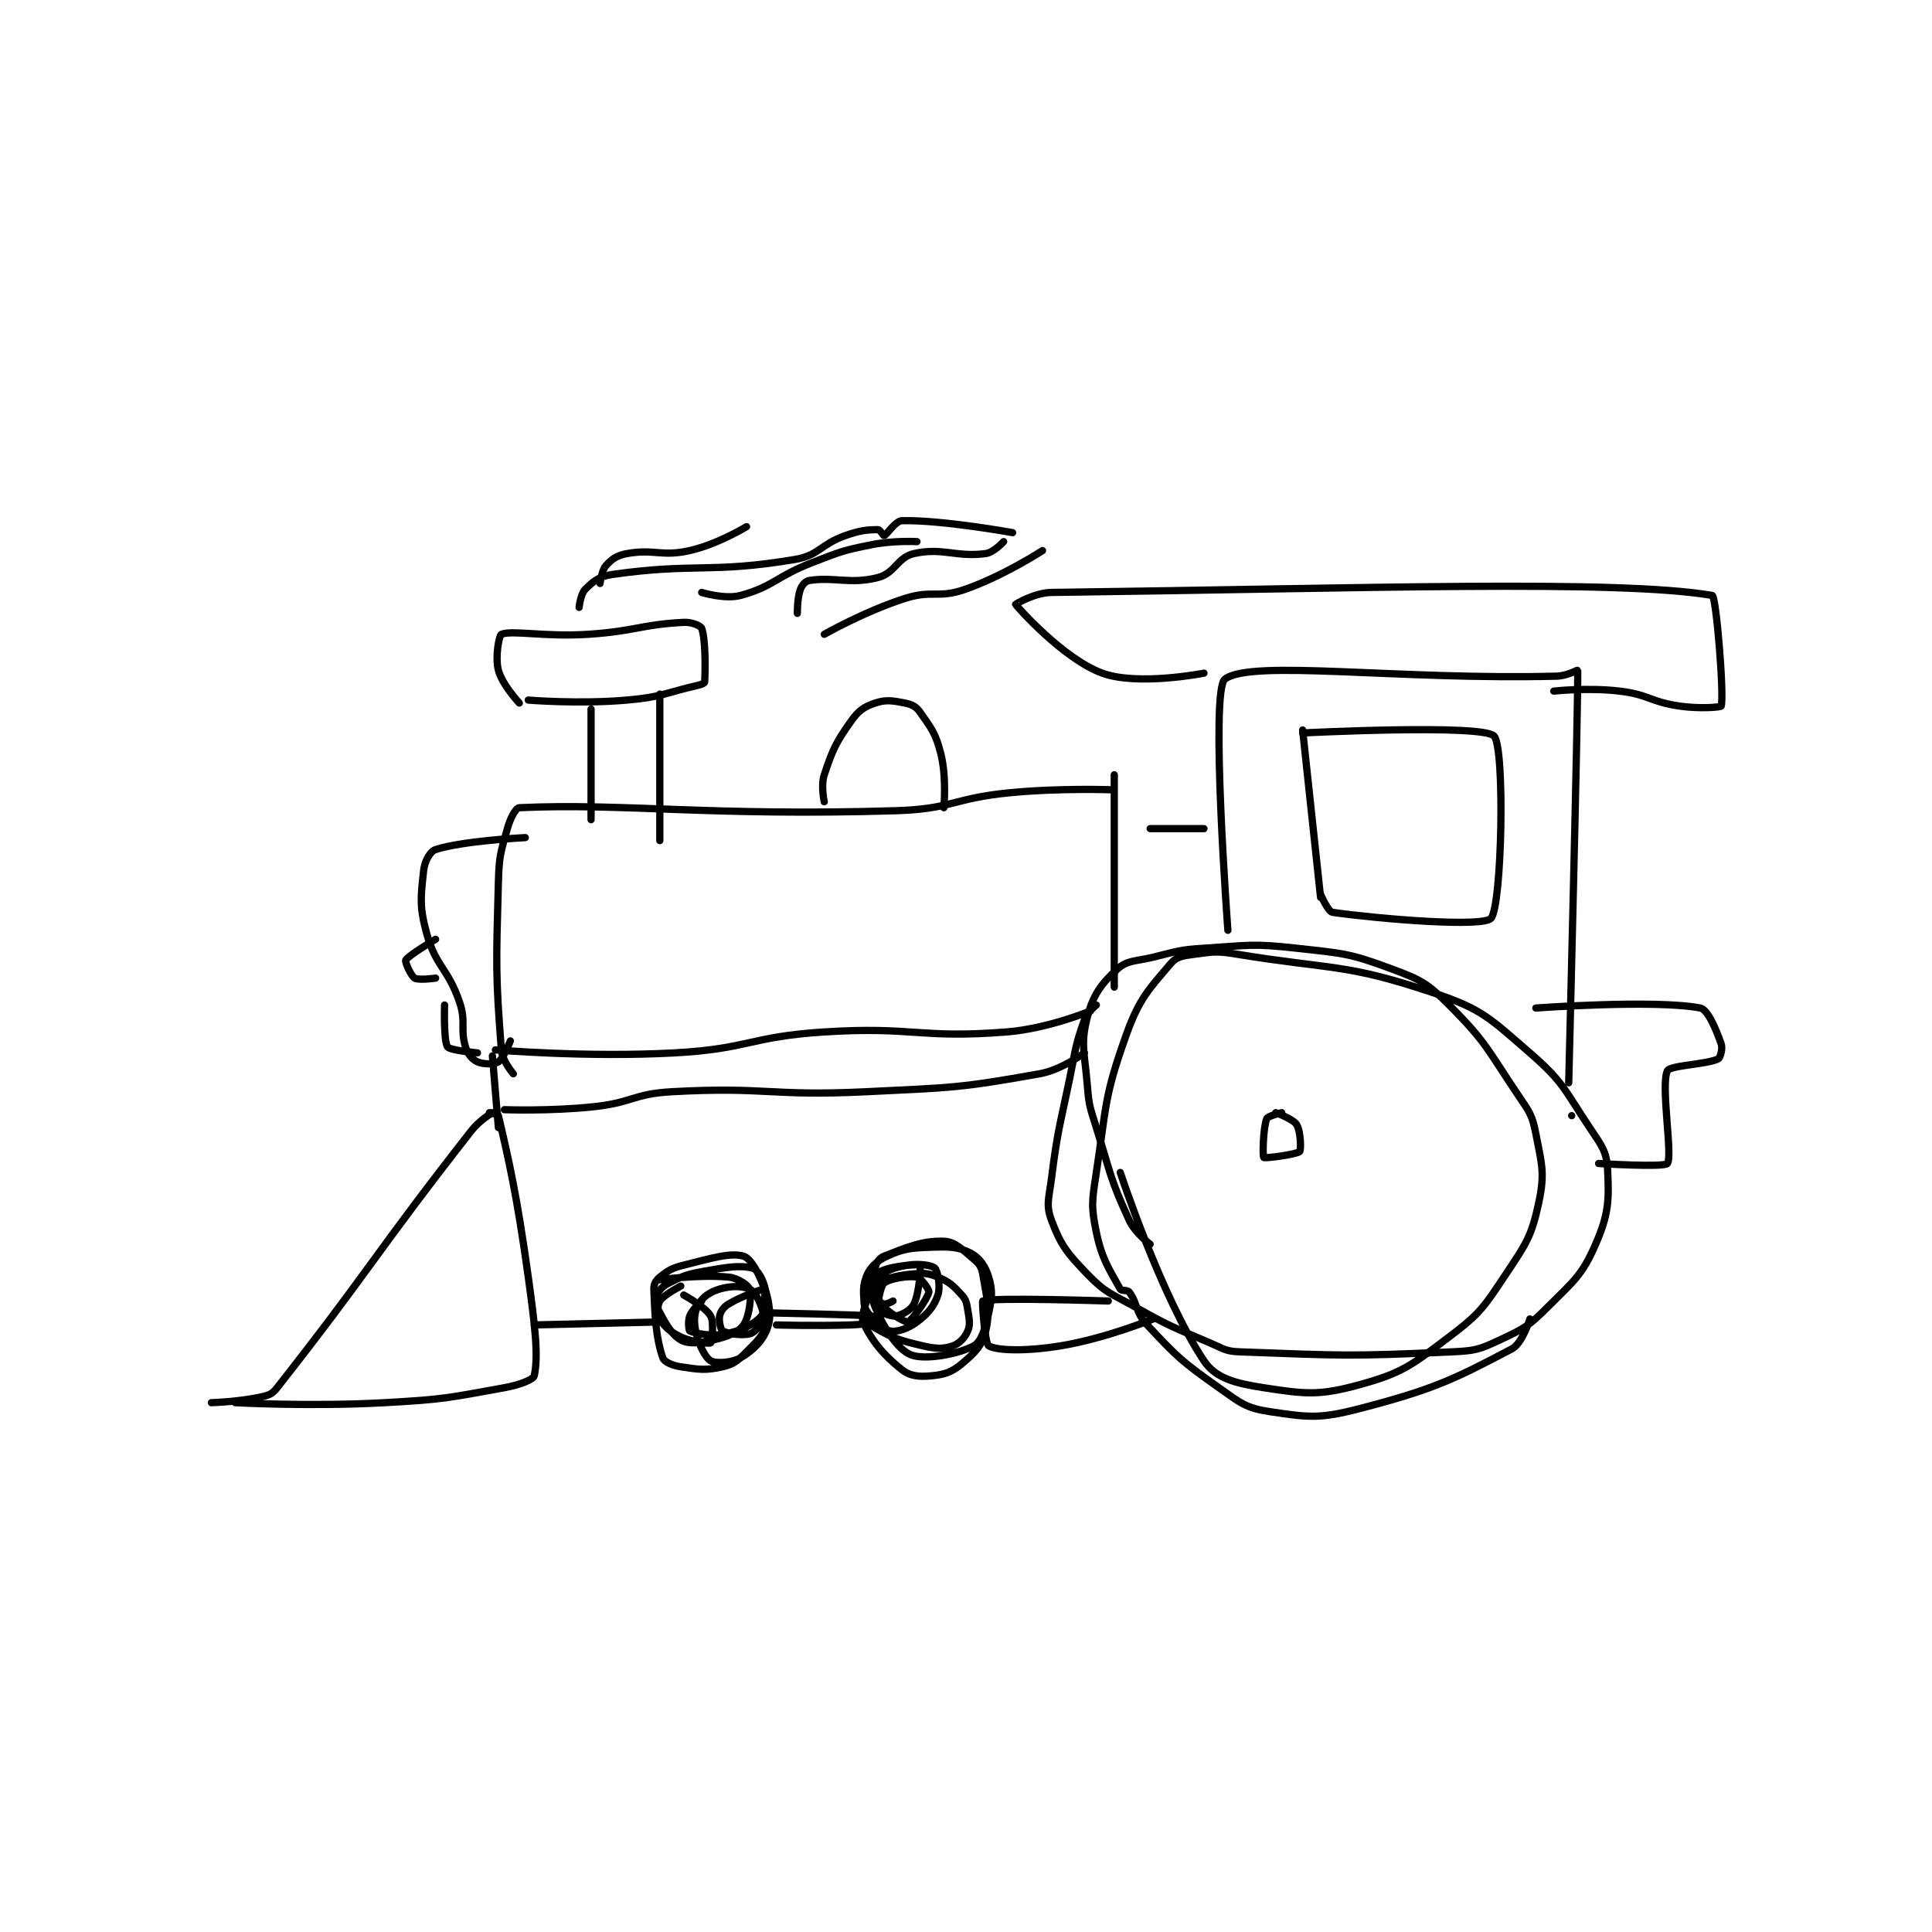 <?xml version="1.0" encoding="utf-8"?>
<!DOCTYPE svg PUBLIC "-//W3C//DTD SVG 1.1//EN" "http://www.w3.org/Graphics/SVG/1.1/DTD/svg11.dtd">
<svg viewBox="0 0 800 800" preserveAspectRatio="xMinYMin meet" xmlns="http://www.w3.org/2000/svg" version="1.1">
<g fill="none" stroke="black" stroke-linecap="round" stroke-linejoin="round" stroke-width="2.424">
<g transform="translate(87.52,215.606) scale(1.238) translate(-21,0)">
<path id="0" d="M476 199 L476 199 "/>
<path id="1" d="M178 256 C178 256 172.338 258.897 171 261 C170.151 262.335 170.111 265.475 171 267 C172.495 269.563 174.476 271.342 178 273 C181.924 274.847 187.534 275.326 188 275 C188.341 274.761 189.252 268.226 188 266 C186.322 263.017 179 259 179 259 "/>
<path id="2" d="M170 254 C170 254 183.903 252.023 194 253 C197.12 253.302 200.601 255.722 201 257 C201.734 259.349 200.992 266.178 199 269 C197.209 271.538 193.751 272.869 189 274 C184.33 275.112 180.597 275.504 178 274 C174.607 272.036 172.592 267.861 170 263 C169.321 261.726 169.417 260.166 170 259 C170.874 257.252 171.847 256.077 174 255 C179.024 252.488 180.044 252.064 186 251 C193.579 249.647 197.821 248.955 202 250 C203.459 250.365 205.194 253.098 206 256 C207.392 261.01 208.164 263.731 207 268 C205.818 272.335 203.919 274.081 200 278 C197.003 280.997 195.709 282.157 192 283 C186.317 284.292 184.142 283.921 178 283 C175.17 282.575 172.477 281.378 172 280 C169.742 273.477 169.357 266.652 169 257 C168.939 255.361 169.716 254.027 171 253 C173.766 250.787 174.97 250.007 179 249 C188.291 246.677 194.66 244.714 199 246 C201.33 246.69 204.228 251.685 206 257 C207.772 262.315 208.401 265.971 207 270 C205.546 274.181 202.19 277.574 198 280 C195.003 281.735 189.589 281.953 188 281 C186.141 279.885 183.942 275.477 183 271 C182.25 267.44 182.567 264.508 184 262 C185.348 259.642 187.794 257.943 191 257 C194.785 255.887 198.447 255.906 201 257 C202.677 257.719 203.995 260.238 205 263 C205.674 264.853 205.676 266.479 205 268 C204.219 269.757 202.542 271.644 201 272 C198.253 272.634 193.499 271.899 192 271 C191.376 270.625 190.649 267.581 191 266 C191.343 264.456 192.28 263.032 194 262 C198.778 259.134 205.701 256.891 206 257 C206.067 257.024 206.454 264.323 205 266 C202.584 268.788 198.457 270.863 193 272 C188.143 273.012 182.466 271.733 181 271 C180.707 270.853 180.316 267.709 181 266 C181.902 263.744 185 261 185 261 "/>
<path id="3" d="M249 261 C249 261 246.772 262.221 246 262 C244.618 261.605 242.178 259.803 242 259 C241.745 257.853 242.601 254.166 244 253 C246.665 250.779 249.409 249.725 254 249 C257.819 248.397 262.07 249.071 263 250 C263.93 250.929 264.958 256.127 264 259 C262.748 262.758 260.692 265.231 257 268 C253.979 270.266 250.227 271.524 248 271 C245.41 270.39 241.714 266.999 240 264 C238.963 262.186 239.083 259.383 240 257 C241.037 254.303 242.55 252.089 245 251 C249.438 249.028 257.664 248.664 258 249 C258.336 249.336 257.883 257.998 256 262 C255.078 263.959 252.112 265.648 250 266 C248.205 266.299 244.204 264.562 244 264 C243.596 262.889 244.65 256.142 246 255 C247.781 253.493 254.228 252.446 257 253 C258.307 253.262 261.166 257.171 261 258 C260.55 260.25 255.169 267.708 254 268 C253.077 268.231 247.169 264.82 245 262 C243.696 260.305 243.526 255.474 244 255 C245.106 253.894 249.792 252.521 255 252 C259.102 251.59 260.515 251.565 264 253 C267.877 254.596 269.161 255.877 272 259 C273.458 260.604 273.598 261.588 274 264 C274.528 267.166 274.905 268.827 274 271 C273.084 273.199 271.186 275.271 269 276 C265.721 277.093 263.45 277.027 259 276 C251.264 274.215 248.795 273.355 243 270 C241.246 268.985 240.408 267.313 240 265 C239.114 259.981 238.582 256.849 240 253 C241.132 249.928 243.46 247.609 247 246 C252.69 243.414 254.907 243.253 262 243 C268.07 242.783 270.956 242.871 275 245 C277.938 246.547 279.908 249.359 281 253 C282.338 257.459 282.136 259.773 281 265 C279.855 270.265 278.505 274.651 276 276 C270.813 278.793 259.702 280.853 255 279 C250.657 277.289 246 270.25 243 263 C241.14 258.505 242.099 255.106 243 250 C243.314 248.221 244.439 246.611 246 246 C253.508 243.062 258.783 240.759 266 241 C269.712 241.124 272.108 243.707 276 247 C277.866 248.579 278.605 249.627 279 252 C280.378 260.268 281.639 263.977 280 271 C278.877 275.815 276.318 278.402 272 282 C268.647 284.795 266.346 285.565 262 286 C257.904 286.41 254.81 286.2 252 284 C245.798 279.146 241.629 273.976 239 268 C238.017 265.766 241 259 241 259 "/>
<path id="4" d="M379 198 C379 198 374.358 199.104 374 200 C372.8 203 372.566 212.566 373 213 C373.361 213.361 384.027 211.973 385 211 C385.556 210.444 385.354 204.201 384 202 C382.83 200.098 377 198 377 198 "/>
<path id="5" d="M335 242 C335 242 329.988 238.309 328 234 C321.612 220.16 321.841 218.56 317 203 C314.9 196.25 314.561 195.919 314 189 C313.094 177.827 311.638 175.213 314 166 C315.907 158.564 318.731 154.79 324 150 C327.356 146.949 329.94 147.463 336 146 C344.284 144 344.57 143.527 353 143 C368.206 142.05 369.041 141.338 384 143 C399.817 144.757 401.702 144.673 416 150 C425.697 153.613 427.721 154.721 435 162 C447.444 174.444 447.708 176.739 458 192 C461.855 197.716 462.77 198.675 464 205 C466.014 215.356 467.071 218.265 465 228 C462.606 239.253 460.899 241.651 454 252 C446.587 263.12 445.454 265.106 435 273 C422.38 282.53 419.381 285.057 405 289 C391.503 292.701 387.019 292.157 373 290 C363.587 288.552 356.925 286.887 353 281 C338.647 259.471 325 218 325 218 "/>
<path id="6" d="M317 162 C317 162 313.935 164.403 313 167 C309.835 175.792 310.089 176.937 308 187 C304.6 203.381 304.087 203.655 302 220 C301.135 226.777 300.069 228.85 302 234 C305.103 242.276 307.127 244.882 314 252 C320.144 258.363 321.669 258.326 330 263 C341.924 269.689 342.421 269.609 355 275 C359.709 277.018 360.162 277.821 365 278 C398.972 279.258 401.625 279.58 436 278 C443.836 277.64 445.128 277.221 452 274 C460.133 270.187 461.583 269.417 468 263 C476.794 254.206 479.478 252.401 484 242 C488.325 232.052 488.54 227.527 488 217 C487.688 210.926 486.005 209.007 482 203 C473.471 190.207 473.241 187.728 462 178 C448.687 166.479 446.273 163.48 430 158 C400.433 148.044 396.558 150.291 364 145 C357.308 143.913 356.442 144.122 350 145 C346.131 145.528 343.949 145.712 342 148 C334.696 156.574 331.38 159.736 327 172 C319.604 192.709 320.439 195.303 317 218 C315.553 227.554 315.183 229.141 317 238 C318.875 247.143 321.598 250.815 325 257 C325.385 257.7 327.415 257.22 328 258 C330.789 261.719 330.104 264.844 334 269 C344.195 279.875 345.547 281.192 358 290 C365.262 295.137 367.052 296.816 375 298 C388.041 299.942 391.625 300.468 405 297 C429.834 290.561 436.659 287.179 456 277 C459.541 275.137 462 267 462 267 "/>
<path id="7" d="M321 261 C321 261 282.466 259.7 279 261 C278.701 261.112 279.719 275.261 281 276 C283.885 277.664 293.772 277.837 305 276 C320.192 273.514 336 267 336 267 "/>
<path id="8" d="M209 265 C209 265 237.645 265.604 242 266 C242.024 266.002 242.118 267.95 242 268 C240.978 268.438 238.477 268.891 235 269 C222.637 269.386 210 269 210 269 "/>
<path id="9" d="M171 268 L129 269 "/>
<path id="10" d="M114 198 C114 198 116.895 198.555 117 199 C120.472 213.689 123.28 226.031 127 253 C129.235 269.205 130.453 279.279 129 286 C128.725 287.272 124.024 289.096 119 290 C99.833 293.45 98.922 293.893 79 295 C54.269 296.374 29 295 29 295 "/>
<path id="11" d="M115 198 C115 198 110.722 200.522 108 204 C75.546 245.47 73.944 250.657 43 290 C41.436 291.989 40.468 292.439 38 293 C30.418 294.723 21 295 21 295 "/>
<path id="12" d="M119 197 C119 197 134.299 197.575 149 196 C161.957 194.612 162.137 191.707 175 191 C206.822 189.252 207.749 192.573 240 191 C268.923 189.589 270.93 189.821 298 185 C305.446 183.674 313 178 313 178 "/>
<path id="13" d="M115 179 L117 203 "/>
<path id="14" d="M116 177 C116 177 146.477 179.61 176 178 C200.813 176.647 201.121 172.569 226 171 C256.087 169.103 257.586 173.314 287 171 C300.767 169.917 315 164 315 164 "/>
<path id="15" d="M361 137 C361 137 355.027 56.843 360 53 C368.697 46.279 417.505 53.36 471 52 C474.397 51.914 477.997 49.889 478 50 C478.251 58.547 475 188 475 188 "/>
<path id="16" d="M485 215 C485 215 506.979 216.376 508 215 C509.854 212.501 505.7 188.736 508 184 C508.909 182.127 521.193 181.903 525 180 C525.701 179.649 526.557 176.579 526 175 C524.265 170.084 521.54 163.492 519 163 C504.013 160.099 464 163 464 163 "/>
<path id="17" d="M386 70 L392 126 "/>
<path id="18" d="M386 71 C386 71 445.88 67.945 450 72 C453.743 75.683 452.692 128.966 449 133 C446.227 136.03 412.423 133.305 396 131 C394.507 130.791 392 125 392 125 "/>
<path id="19" d="M353 51 C353 51 330.929 55.355 319 51 C305.88 46.21 290.478 28.759 290 28 C289.959 27.935 296.289 24.073 302 24 C406.724 22.652 491.346 19.63 523 25 C524.328 25.225 527.042 58.496 526 62 C525.88 62.404 518.649 62.978 512 62 C502.153 60.552 501.853 58.173 492 57 C481.475 55.747 470 57 470 57 "/>
<path id="20" d="M353 103 L335 103 "/>
<path id="21" d="M323 85 L323 156 "/>
<path id="22" d="M322 90 C322 90 304.753 89.371 288 91 C269.043 92.843 268.817 96.426 250 97 C187.921 98.893 158.844 94.392 124 96 C122.804 96.055 120.99 99.465 120 103 C117.704 111.202 117.24 112.116 117 121 C116.257 148.501 116.03 151.788 118 177 C118.292 180.737 122 185 122 185 "/>
<path id="23" d="M126 106 C126 106 105.139 107.043 96 110 C94.17 110.592 92.334 113.879 92 117 C91.06 125.776 90.507 128.861 93 138 C96.046 149.17 100.099 149.597 104 161 C106.286 167.682 104.15 169.833 106 176 C106.735 178.451 108.285 180.22 110 181 C111.914 181.87 115.606 181.887 117 181 C118.684 179.929 121 174 121 174 "/>
<path id="24" d="M96 140 C96 140 86.85 145.422 86 147 C85.699 147.559 87.73 152.238 89 153 C90.347 153.809 96 153 96 153 "/>
<path id="25" d="M99 162 C99 162 98.627 174.004 100 176 C100.829 177.206 110 178 110 178 "/>
<path id="26" d="M148 63 L148 100 "/>
<path id="27" d="M171 58 L171 107 "/>
<path id="28" d="M127 60 C127 60 143.968 61.406 160 60 C171.872 58.959 172.452 57.665 184 55 C185.024 54.764 185.986 54.269 186 54 C186.23 49.634 186.339 39.826 185 36 C184.701 35.145 181.659 33.86 179 34 C164.473 34.765 162.938 36.955 147 38 C132.673 38.94 121.666 36.534 118 38 C117.267 38.293 115.844 45.568 117 50 C118.263 54.843 124 61 124 61 "/>
<path id="29" d="M226 94 C226 94 224.789 88.634 226 85 C228.826 76.521 229.842 74.281 235 67 C237.469 63.515 239.355 62.215 243 61 C246.645 59.785 248.853 60.171 253 61 C255.322 61.465 256.693 62.148 258 64 C261.792 69.371 263.296 71.185 265 78 C266.974 85.897 266 96 266 96 "/>
<path id="30" d="M144 29 C144 29 144.491 24.509 146 23 C148.641 20.36 150.655 18.621 155 18 C182.606 14.056 187.796 17.701 216 13 C224.362 11.606 224.488 8.04 233 5 C238.022 3.207 240.614 3 244 3 C244.616 3 245.837 5.061 246 5 C247.026 4.615 249.805 0.051 252 0 C265.247 -0.308 289 4 289 4 "/>
<path id="31" d="M217 31 C217 31 216.925 25.956 218 23 C218.526 21.554 219.725 20.196 221 20 C229.532 18.687 234.613 21.414 244 19 C249.674 17.541 250.492 12.224 256 11 C265.595 8.868 270.107 12.319 280 11 C282.693 10.641 286 7 286 7 "/>
<path id="32" d="M151 21 C151 21 151.523 16.641 153 15 C154.95 12.833 156.659 11.597 160 11 C169.173 9.362 171.505 12.136 181 10 C190.305 7.906 200 2 200 2 "/>
<path id="33" d="M185 24 C185 24 192.79 26.408 198 25 C209.04 22.016 209.827 18.703 222 14 C231.617 10.284 232.063 9.988 242 8 C249.125 6.575 257 7 257 7 "/>
<path id="34" d="M226 38 C226 38 239.51 30.305 253 26 C262.17 23.073 264.069 26.106 273 23 C285.953 18.494 299 10 299 10 "/>
</g>
</g>
</svg>
